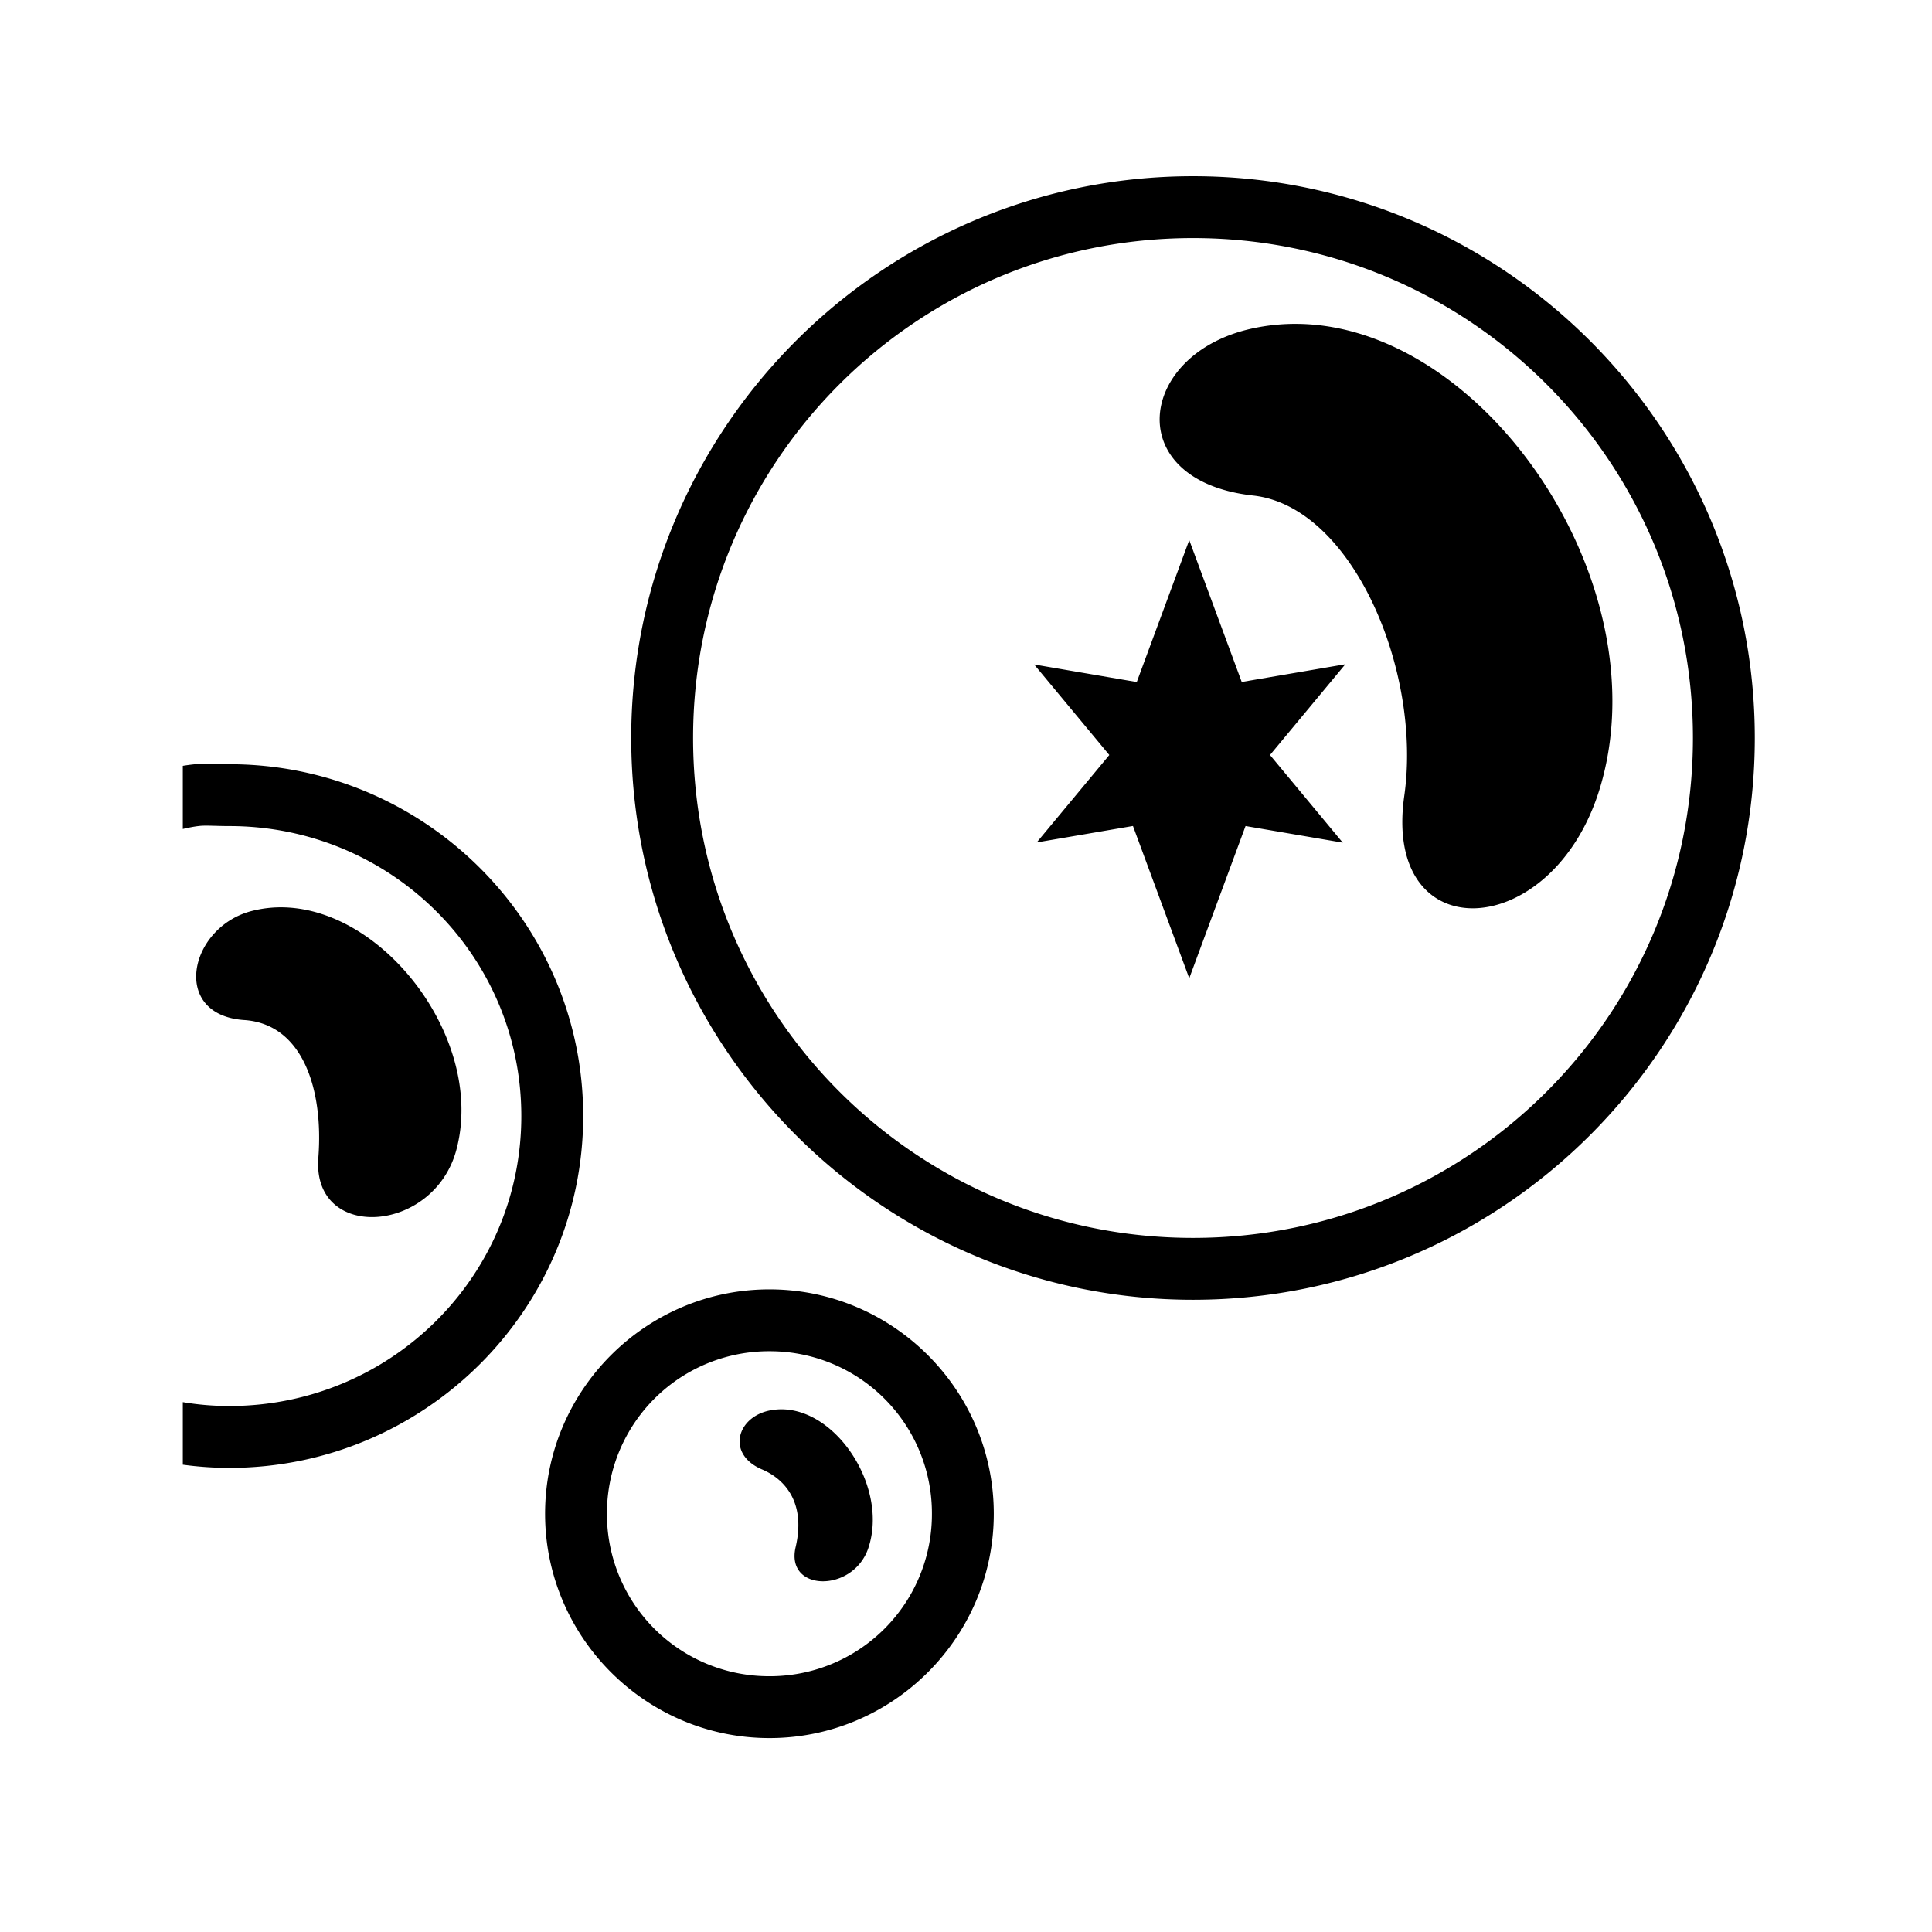 <svg xmlns="http://www.w3.org/2000/svg" width="100%" height="100%" viewBox="-35.84 -35.84 583.68 583.68"><path d="M324.582 17.393c-93.624 0-169.723 76.094-169.723 169.72 0 93.627 76.098 169.725 169.722 169.725 93.624 0 169.725-76.098 169.725-169.725 0-93.624-76.1-169.72-169.725-169.72zm0 18.69c83.523 0 151.033 67.507 151.033 151.03 0 83.525-67.51 151.033-151.033 151.033-83.523 0-151.03-67.508-151.03-151.033 0-83.525 67.507-151.03 151.03-151.03zM356.54 62.01c-4.802-.08-9.63.392-14.448 1.474-34.385 7.73-39.338 45.97.678 50.385 30.042 3.316 51.002 53.078 45.642 90.703-6.692 46.976 45.08 44.456 59.164-2.53 18.33-61.148-34.38-139.084-91.037-140.032zm-33.093 65.316l-15.857 42.883-31-5.303 22.71 27.352-21.933 26.414 29.07-4.97 17.01 46.005 17.008-45.992 29.375 5.023-21.988-26.48 22.765-27.418-31.306 5.353-15.853-42.866zm-297.633 67.56c-1.02.027-2.096.09-3.23.206h-.002v.002a53.428 53.428 0 00-3.193.437v19.075c1.79-.417 3.474-.755 5.108-.923 1.993-.206 4.99.048 8.97.048 48.645 0 88.188 39.026 88.188 87.602S82.11 388.936 33.47 388.936c-4.908 0-9.516-.402-14.08-1.172v18.896c4.576.628 9.247.965 14.08.965 58.69 0 106.874-47.533 106.874-106.293 0-58.76-48.184-106.29-106.875-106.29-1.366 0-2.954-.105-4.767-.15a54.258 54.258 0 00-2.89-.007zM49.8 238.282c-3.21-.066-6.43.286-9.618 1.11-18.975 4.897-24.602 31.424-2.22 32.938v-.004c17.73 1.2 23.966 21.076 22.374 41.6-1.972 25.428 34.927 23.09 41.713-2.442 8.68-32.663-21.24-72.554-52.25-73.2zm146.815 115.413c-37.322 0-67.78 30.457-67.78 67.78s30.458 67.78 67.78 67.78 67.78-30.457 67.78-67.78-30.458-67.78-67.78-67.78zm0 18.69a48.95 48.95 0 0149.09 49.09 48.95 48.95 0 01-49.09 49.09 48.95 48.95 0 01-49.09-49.09 48.949 48.949 0 0149.09-49.09zm3.627 17.55c-1.13 0-2.265.104-3.402.323-10.146 1.957-13.307 13.24-2.44 17.844 6.05 2.562 13.452 9.213 10.127 23.478-3.156 13.546 17.432 13.867 21.98.225 6.02-18.053-9.33-41.855-26.265-41.87z"/></svg>